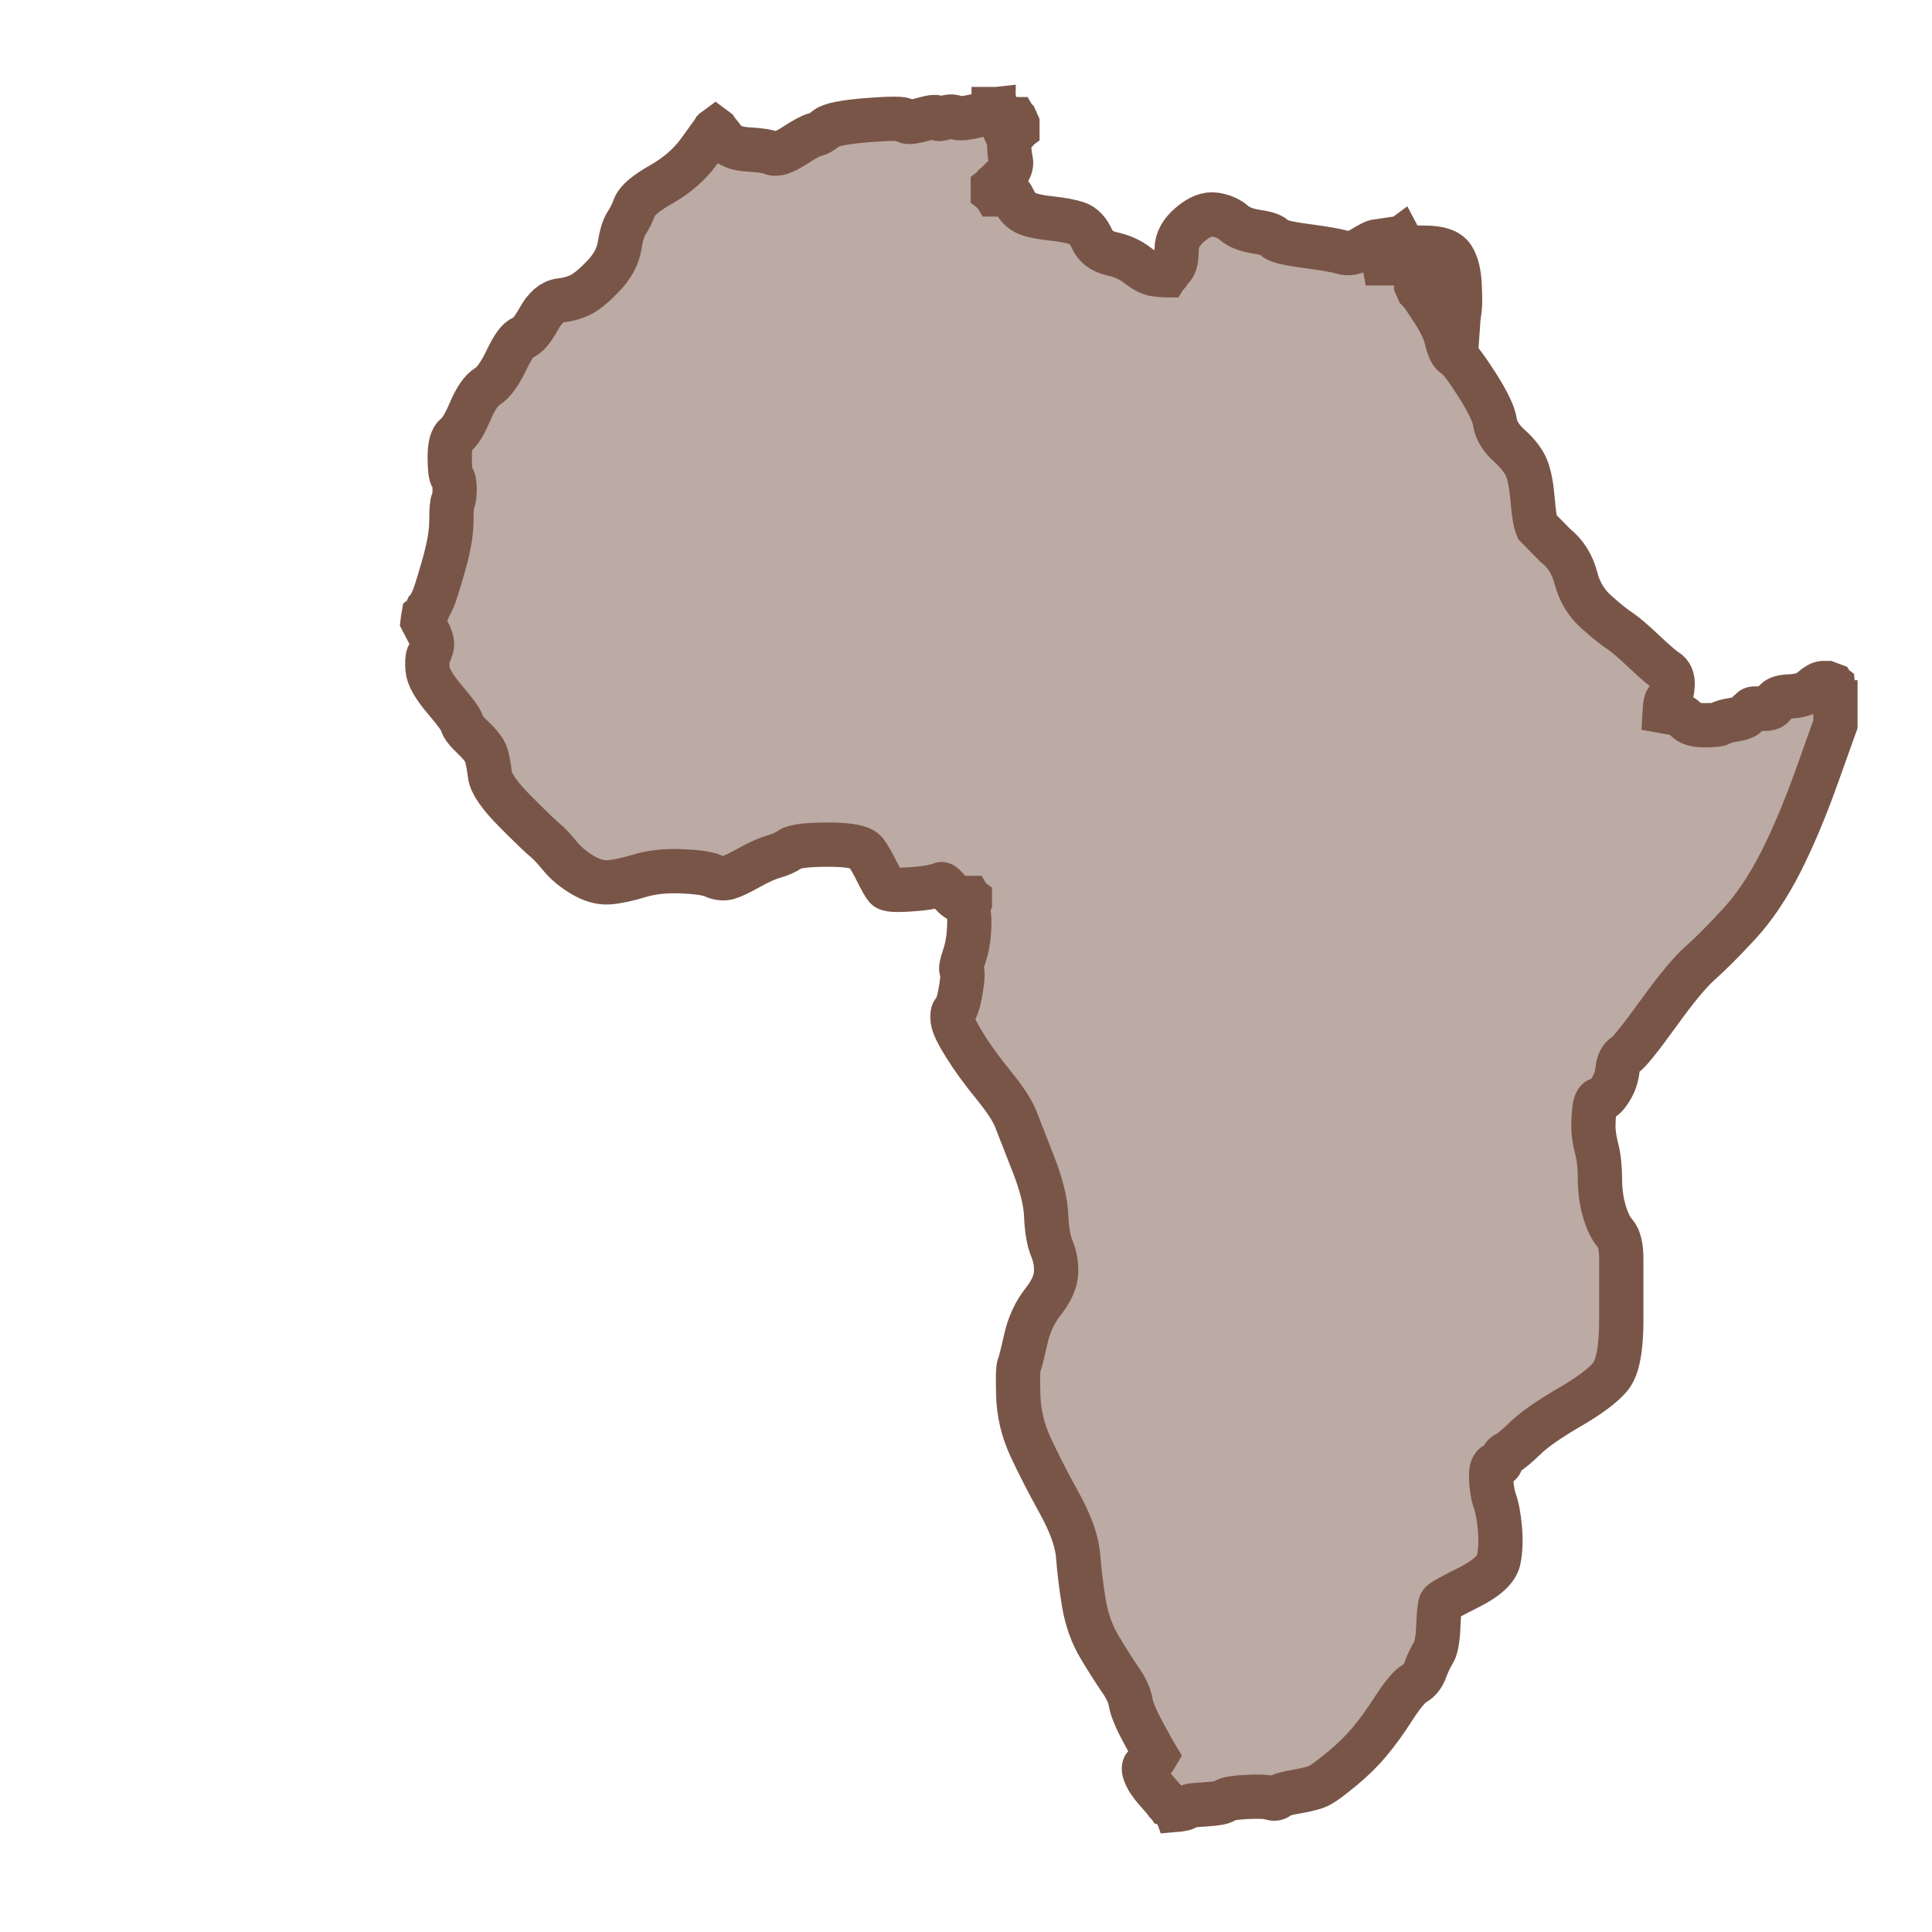 <?xml version="1.0"?><svg width="480" height="480" xmlns="http://www.w3.org/2000/svg" viewbox="0 0 1024 1024">
 <title>Africa</title>
 <g>
  <title>Layer 1</title>
  <path fill="#bcaaa4" fill-rule="evenodd" stroke="#795548" stroke-width="11" d="m246.868,27.186l0,-0.091l0.408,0l0.408,0l0.489,1.597q0.53,1.597 0.734,2.053l0.204,0.456l1.101,-0.821q1.141,-0.776 1.549,-0.776l0.408,0l0.082,0.137l0.122,0.091l0.204,0.456l0.204,0.456l0,0.685l0,0.684l-0.122,0.091l-0.082,0.137l-0.082,0.137q-0.122,0.091 -0.938,1.004q-0.815,0.913 -0.815,2.738q0,1.825 0.408,3.651q0.408,1.825 -1.631,3.879l-2.038,2.053l-0.122,0.091l-0.082,0.137l-0.082,0.137l-0.122,0.091l-0.122,0.091l-0.082,0.137l-0.082,0.137l-0.122,0.091l0,0.456l0,0.456l0.122,0.091l0.082,0.137l0.082,0.137l0.122,0.091l0.122,0.091l0.082,0.137l1.223,0q1.223,0 1.835,-0.319q0.611,-0.365 1.631,1.825q1.019,2.145 2.854,3.057q1.834,0.913 6.115,1.369q4.28,0.456 6.645,1.232q2.324,0.821 3.669,3.787q1.305,2.966 4.974,3.788q3.669,0.776 6.319,2.829q2.65,2.053 4.484,2.282q1.834,0.228 2.242,0.228l0.408,0l0.082,-0.137l0.122,-0.091l0.122,-0.091l0.082,-0.137l0.082,-0.137l0.122,-0.091l0.122,-0.091l0.082,-0.137l0.897,-1.05q0.938,-1.004 0.938,-4.426q0,-3.422 3.384,-6.252q3.343,-2.875 6.197,-2.419q2.854,0.456 4.688,2.053q1.834,1.597 5.585,2.19q3.791,0.548 4.484,1.552q0.734,1.05 7.664,1.962q6.93,0.913 9.172,1.597q2.242,0.684 4.892,-0.913q2.65,-1.597 3.261,-1.734l0.612,-0.091l0.489,1.597q0.53,1.597 0.734,2.282l0.204,0.684l0.122,0.456l0.082,0.456l0.408,0l0.408,0l0.082,-0.456l0.122,-0.456l1.101,-2.19q1.141,-2.145 1.223,-2.282q0.122,-0.091 0.245,-0.183l0.081,-0.137l0.082,-0.137l0.122,-0.091l0.53,1.004q0.489,1.05 5.789,1.05q5.3,0 6.849,2.419q1.508,2.373 1.712,6.936q0.204,4.563 0,5.932l-0.204,1.369l-0.122,1.141l-0.082,1.141l-0.408,-0.091l-0.408,-0.137l-0.408,-0.228l-0.408,-0.228l-0.082,-0.137l-0.122,-0.091l-0.122,-0.091l-0.082,-0.137l-0.082,-0.137l-0.122,-0.091l-0.122,-0.091l-0.082,-0.137l-0.082,-0.137l-0.122,-0.091l-0.122,-0.091l-0.082,-0.137l-0.408,-0.228q-0.408,-0.228 -1.305,-1.004q-0.938,-0.821 -1.223,-2.647q-0.326,-1.825 -1.141,-2.19l-0.815,-0.319l-0.081,-0.137l-0.122,-0.091l-0.122,-0.091l-0.081,-0.137l-0.082,-0.137l-0.122,-0.091l-0.122,-0.091l-0.082,-0.137l-0.082,-0.137l-0.122,-0.091l-0.122,-0.091l-0.082,-0.137l-0.082,-0.137l-0.122,-0.091l-0.204,-0.456l-0.204,-0.456l-0.122,-0.091l-0.082,-0.137l-0.082,-0.137l-0.122,-0.091l-0.122,0.091l-0.082,0.137l-0.082,0.137l-0.122,0.091l0,0.684l0,0.684l0.204,0.456l0.204,0.456l0.122,0.091l0.082,0.137l0.082,0.137l0.122,0.091l0.122,0.091l0.082,0.137l0.082,0.137l0.122,0.091l2.854,4.335q2.854,4.335 3.547,7.529q0.734,3.194 2.038,3.879q1.345,0.684 5.422,7.073q4.077,6.389 4.484,9.355q0.408,2.966 3.669,5.932q3.261,2.966 4.28,5.704q1.019,2.738 1.427,7.758q0.408,5.02 1.101,6.617c1.495,1.521 2.99,3.042 4.484,4.563q3.791,2.966 5.137,8.077q1.305,5.156 5.177,8.579q3.873,3.422 5.83,4.655q1.916,1.278 5.87,5.02q3.995,3.787 5.626,4.837q1.631,1.004 1.549,3.514q-0.122,2.51 -0.938,3.194q-0.815,0.684 -0.938,2.053l-0.082,1.369l2.038,0.365q2.038,0.319 3.261,1.688q1.223,1.369 4.688,1.369q3.465,0 3.873,-0.456q0.408,-0.456 3.261,-0.913q2.854,-0.456 3.261,-1.232q0.408,-0.821 0.815,-0.821q0.408,0 0.408,-0.456q0,-0.456 2.65,-0.228q2.65,0.228 2.976,-1.369q0.285,-1.597 3.832,-1.688q3.587,-0.137 5.422,-1.734q1.834,-1.597 2.854,-1.597l1.019,0l0.611,0.228l0.612,0.228l0.082,0.137l0.122,0.091l0.204,2.053q0.204,2.053 0.326,2.053l0.082,0l0,2.738l0,2.738l-4.403,12.321q-4.362,12.321 -9.132,21.812q-4.81,9.446 -10.518,15.606q-5.707,6.16 -9.458,9.492q-3.791,3.286 -10.599,12.777q-6.849,9.446 -8.276,10.222q-1.427,0.821 -1.753,3.559q-0.285,2.738 -1.794,5.111q-1.549,2.419 -2.568,2.282q-1.019,-0.091 -1.345,2.19q-0.285,2.282 -0.285,4.563q0,2.282 0.815,5.476q0.815,3.194 0.815,7.529q0,4.335 1.101,8.077q1.141,3.787 2.691,5.476q1.508,1.734 1.508,6.297q0,4.563 0,15.287q0,10.724 -2.731,14.009q-2.772,3.331 -10.436,7.758q-7.623,4.472 -10.762,7.575q-3.18,3.057 -4.403,3.651q-1.223,0.548 -1.427,1.825q-0.204,1.232 -1.427,1.095q-1.223,-0.091 -1.141,3.331q0.122,3.422 0.938,5.704q0.815,2.282 1.223,6.617q0.408,4.335 -0.285,7.894q-0.734,3.514 -7.338,6.845q-6.645,3.286 -7.053,3.97q-0.408,0.684 -0.612,5.704q-0.204,5.02 -1.223,6.617q-1.019,1.597 -1.957,4.107q-0.897,2.51 -2.731,3.514q-1.834,1.05 -5.014,5.932q-3.139,4.928 -6.115,8.488q-2.935,3.514 -6.808,6.708q-3.873,3.194 -5.503,4.107q-1.631,0.913 -5.707,1.597q-4.077,0.685 -4.688,1.369q-0.611,0.684 -2.038,0.228q-1.427,-0.456 -5.911,-0.228q-4.484,0.228 -5.3,0.913q-0.815,0.685 -4.688,0.913q-3.873,0.228 -4.281,0.456l-0.408,0.228l-0.408,0.228q-0.408,0.228 -1.427,0.365l-1.019,0.091l-0.082,-0.228l-0.122,-0.228l-0.122,-0.091l-0.082,-0.137l-0.611,-0.228l-0.612,-0.228l-0.082,-0.137l-0.122,-0.091l-0.122,-0.091l-0.082,-0.137l-0.082,-0.137l-0.122,-0.091l-0.122,-0.091q-0.082,-0.137 -2.324,-2.647q-2.242,-2.51 -2.976,-4.472q-0.693,-1.917 0.408,-2.145q1.141,-0.228 1.631,-1.141l0.53,-0.913l0.122,-0.091l0.082,-0.137l-0.082,-0.137q-0.122,-0.091 -2.976,-5.339q-2.854,-5.248 -3.261,-7.758q-0.408,-2.51 -2.568,-5.613q-2.12,-3.057 -5.055,-7.94q-2.976,-4.928 -3.995,-11.089q-1.019,-6.16 -1.427,-11.636q-0.408,-5.476 -4.688,-13.233q-4.28,-7.758 -7.134,-13.918q-2.854,-6.16 -3.057,-12.777q-0.204,-6.617 0.204,-7.529q0.408,-0.913 1.631,-6.389q1.223,-5.476 4.28,-9.355q3.057,-3.879 3.261,-7.073q0.204,-3.194 -1.019,-6.16q-1.223,-2.966 -1.427,-8.214q-0.204,-5.248 -3.261,-13.005q-3.058,-7.758 -4.281,-10.952q-1.223,-3.194 -5.503,-8.442q-4.281,-5.248 -7.134,-9.811q-2.854,-4.563 -3.057,-6.389q-0.204,-1.825 0.326,-2.19q0.489,-0.319 0.978,-2.008q0.53,-1.734 0.938,-4.7q0.408,-2.966 0,-3.422q-0.408,-0.456 0.611,-3.422q1.019,-2.966 1.223,-6.617q0.204,-3.651 -0.204,-4.335q-0.408,-0.684 0,-1.597l0.408,-0.913l0,-0.456l0,-0.456l-0.122,-0.091l-0.082,-0.137l-0.408,0q-0.408,0 -1.427,0.456q-1.019,0.456 -2.854,-1.825q-1.835,-2.282 -2.242,-2.053q-0.408,0.228 -2.446,0.684q-2.038,0.456 -6.319,0.685q-4.281,0.228 -4.892,-0.456q-0.611,-0.684 -2.161,-3.742q-1.508,-3.103 -2.854,-5.02q-1.305,-1.962 -9.254,-1.962q-7.949,0 -9.58,1.141q-1.631,1.141 -4.077,1.825q-2.446,0.684 -6.115,2.738q-3.669,2.053 -5.3,2.51q-1.631,0.456 -3.669,-0.456q-2.038,-0.913 -7.949,-1.141q-5.911,-0.228 -10.395,1.141q-4.484,1.369 -7.542,1.597q-3.057,0.228 -6.523,-1.825q-3.465,-2.053 -5.585,-4.655q-2.161,-2.647 -3.669,-3.924q-1.549,-1.232 -7.46,-7.164q-5.911,-5.932 -6.319,-9.127q-0.408,-3.194 -0.897,-4.883q-0.53,-1.734 -3.18,-4.244q-2.65,-2.51 -2.854,-3.651q-0.204,-1.141 -4.28,-5.932q-4.077,-4.791 -4.28,-7.529q-0.204,-2.738 0.204,-3.422q0.408,-0.684 0.815,-2.053q0.408,-1.369 -0.938,-3.879l-1.305,-2.51l0.082,-0.684l0.122,-0.684l0.122,-0.091l0.082,-0.137l0.082,-0.137l0.122,-0.091l0.204,-0.456l0.204,-0.456l0.122,-0.091l0.082,-0.137l0.082,-0.137l0.122,-0.091l0.204,-0.456q0.204,-0.456 0.815,-1.597q0.611,-1.141 2.65,-8.214q2.038,-7.073 2.038,-11.408q0,-4.335 0.408,-5.02q0.408,-0.685 0.408,-2.966q0,-2.282 -0.611,-2.966q-0.612,-0.684 -0.612,-5.02q0,-4.335 1.508,-5.476q1.549,-1.141 3.587,-5.932q2.038,-4.791 4.28,-6.16q2.242,-1.369 4.688,-6.48q2.446,-5.156 4.077,-5.613q1.631,-0.456 3.995,-4.7q2.324,-4.198 5.3,-4.563q2.935,-0.319 5.177,-1.46q2.242,-1.141 5.585,-4.655q3.384,-3.559 3.995,-7.438q0.612,-3.879 1.712,-5.613q1.141,-1.688 2.038,-4.107q0.938,-2.373 6.767,-5.658q5.789,-3.331 9.254,-8.123l3.465,-4.791l0.082,-0.137l0.122,-0.091l0.122,-0.091l0.081,-0.137l0.082,-0.137l0.122,-0.091l0.122,0.091l0.082,0.137l0.082,0.137l0.122,0.091l1.753,2.19q1.712,2.145 5.993,2.373q4.28,0.228 5.911,0.913q1.631,0.684 5.503,-1.825q3.873,-2.51 5.096,-2.738q1.223,-0.228 2.854,-1.597q1.631,-1.369 10.395,-2.053q8.765,-0.684 9.172,0.091q0.408,0.821 4.077,-0.183q3.669,-1.05 3.873,-0.456q0.204,0.548 1.835,0q1.631,-0.593 2.65,-0.137q1.019,0.456 3.465,0q2.446,-0.456 4.28,-1.141q1.835,-0.684 1.835,-0.821z"/>
 </g>
</svg>